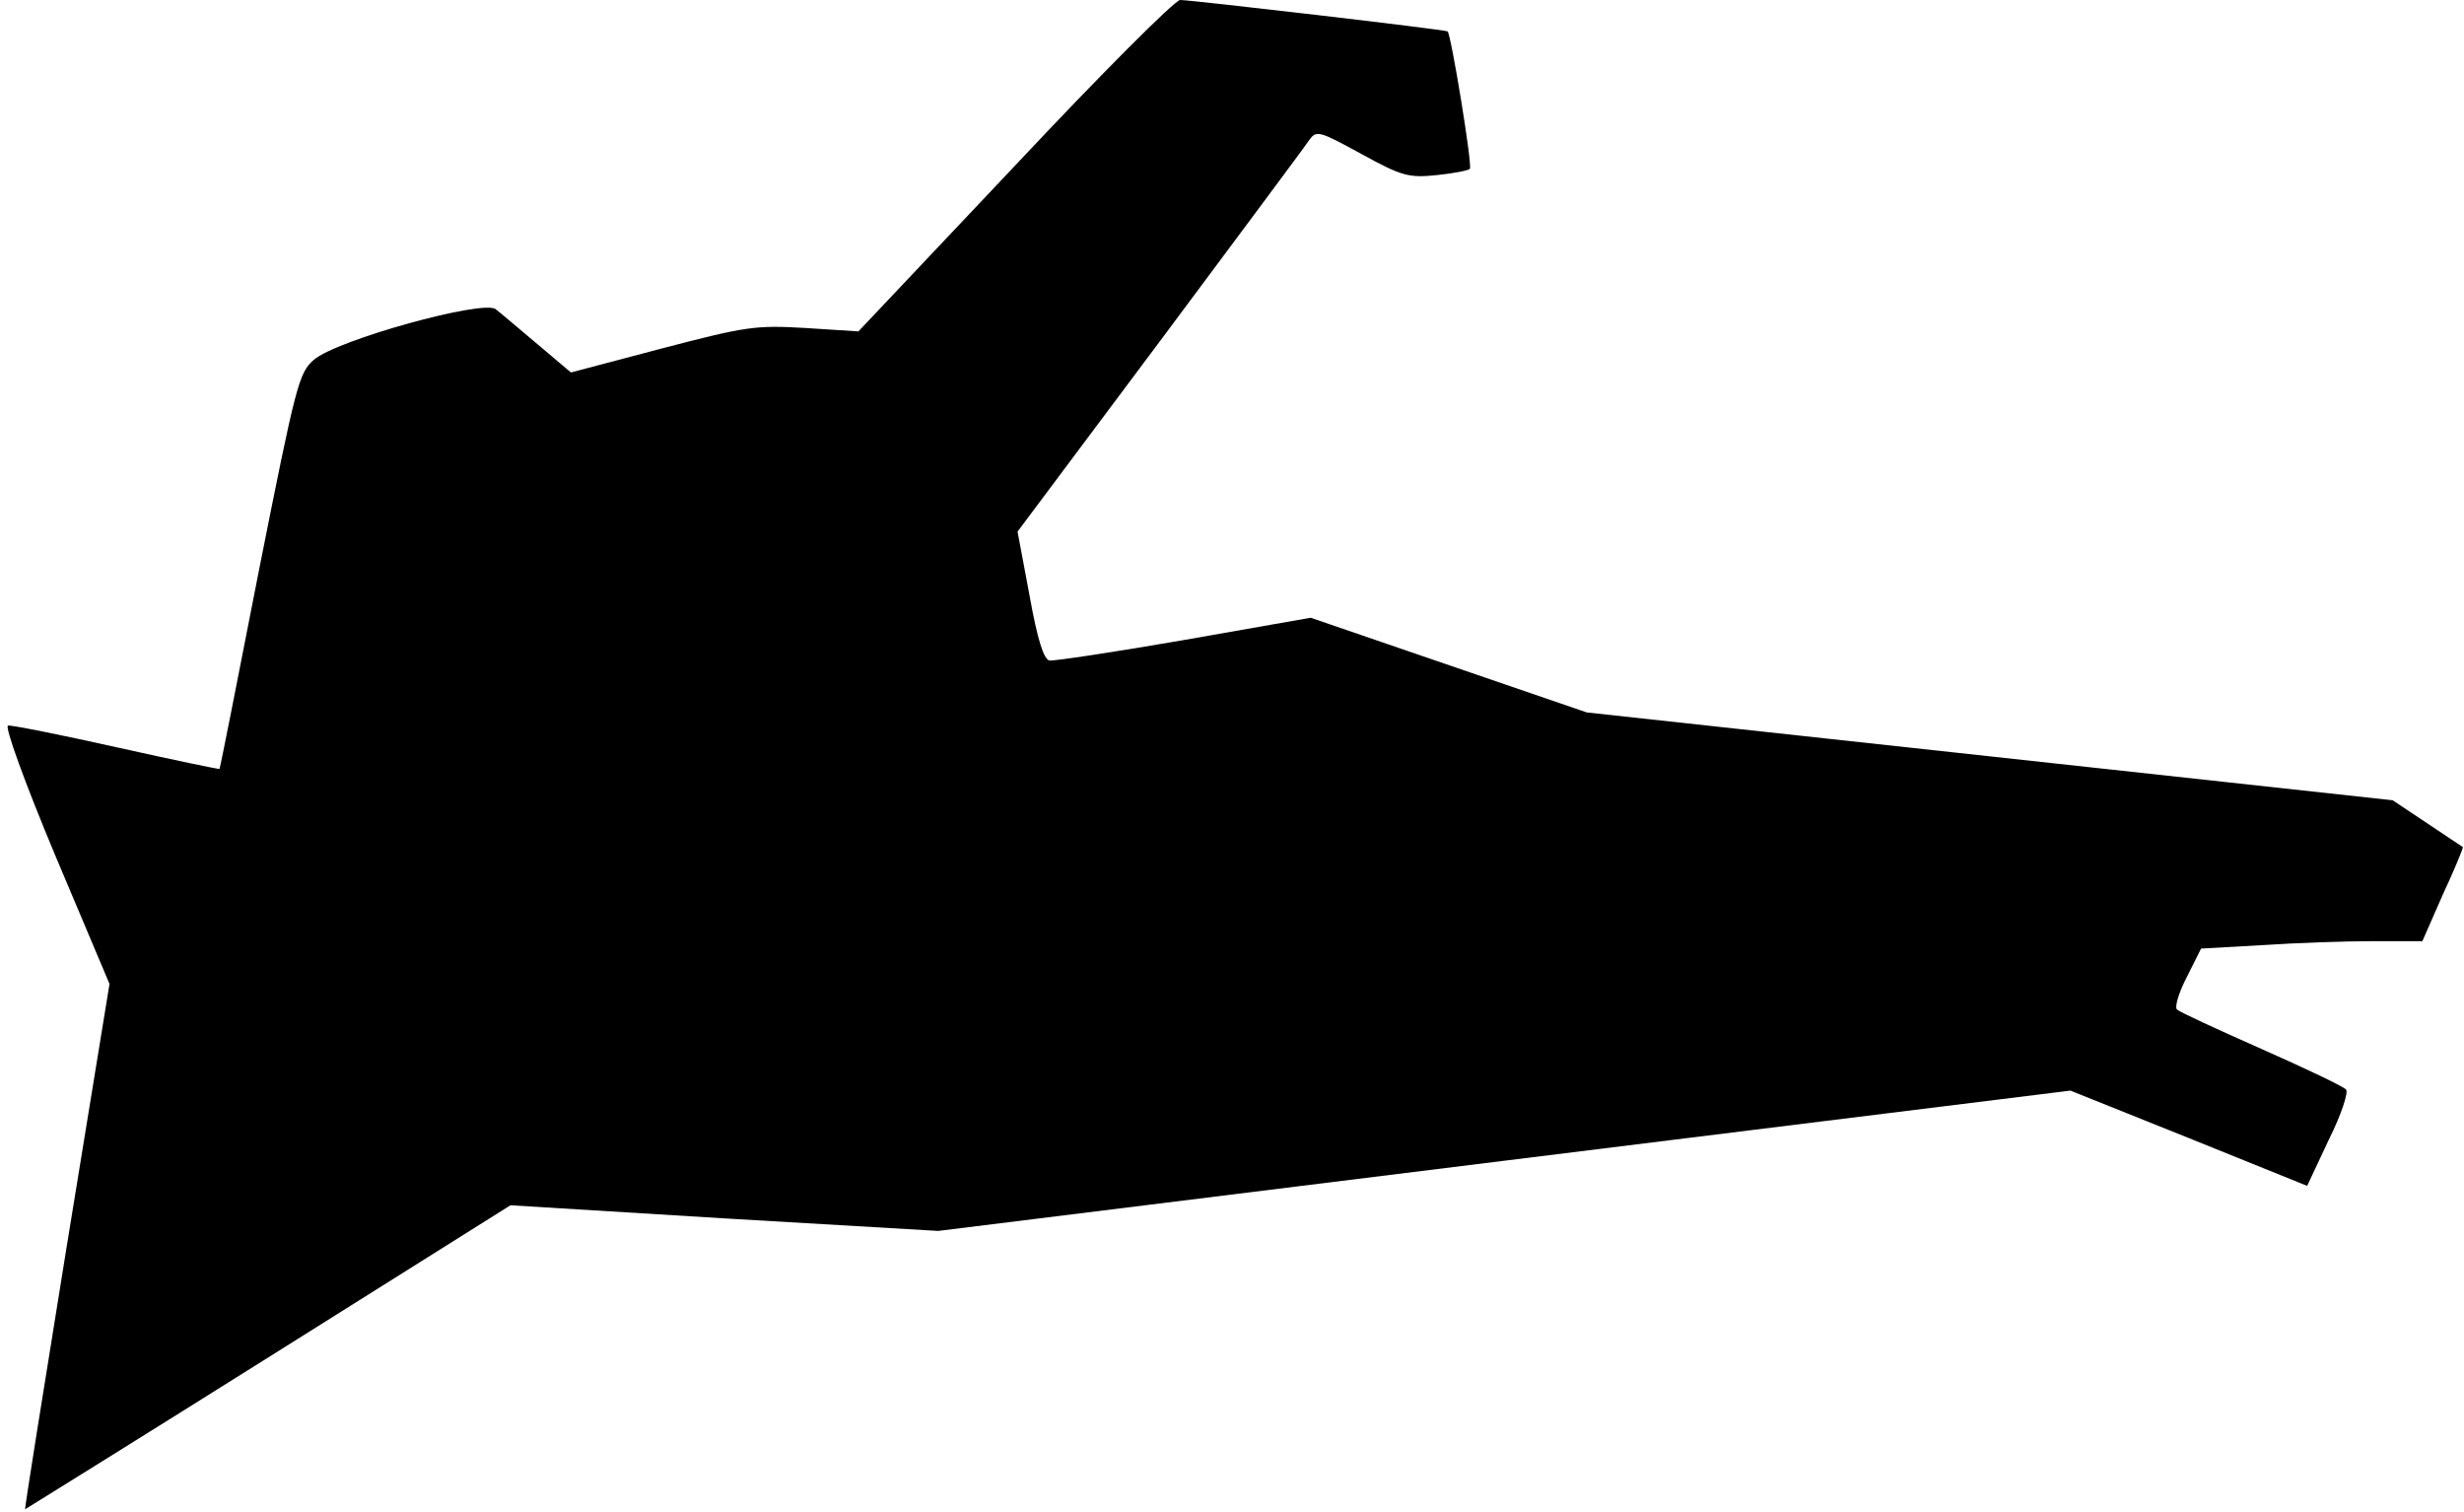 <?xml version="1.0" standalone="no"?>
<!DOCTYPE svg PUBLIC "-//W3C//DTD SVG 20010904//EN"
 "http://www.w3.org/TR/2001/REC-SVG-20010904/DTD/svg10.dtd">
<svg version="1.0" xmlns="http://www.w3.org/2000/svg"
 width="432pt" height="265pt" viewBox="0 0 432 265"
 preserveAspectRatio="xMidYMid meet">
<g transform="translate(0,265) scale(0.1,-0.1)"
fill="#000000" stroke="none">
<path fill="#000000" stroke="none" d="M1779 2359 l-274 -290 -93 6 c-87 5
-103 3 -252 -36 l-159 -42 -58 49 c-32 27 -65 55 -74 62 -22 17 -279 -54 -319
-89 -26 -23 -31 -42 -96 -369 -37 -190 -68 -346 -69 -348 -1 -1 -82 16 -181
38 -98 22 -184 39 -190 38 -6 -2 29 -99 83 -228 l95 -225 -75 -460 c-41 -253
-74 -460 -73 -461 0 0 192 119 426 266 l425 267 375 -23 375 -22 992 123 993
123 207 -83 208 -84 38 81 c22 44 35 84 30 88 -4 5 -71 37 -148 71 -77 34
-144 65 -148 69 -5 4 3 30 17 57 l25 50 107 6 c59 4 146 7 194 7 l87 0 36 82
c21 45 36 82 35 83 -2 1 -30 20 -63 42 l-60 40 -706 77 -707 77 -242 83 -242
83 -222 -39 c-121 -21 -228 -37 -236 -36 -10 2 -21 36 -35 114 l-21 112 249
333 c137 184 255 342 262 353 13 18 17 17 92 -24 71 -39 83 -42 132 -37 29 3
55 8 58 11 5 5 -33 236 -39 241 -4 3 -449 55 -469 55 -9 0 -140 -131 -290
-291z"/>
</g>
</svg>
